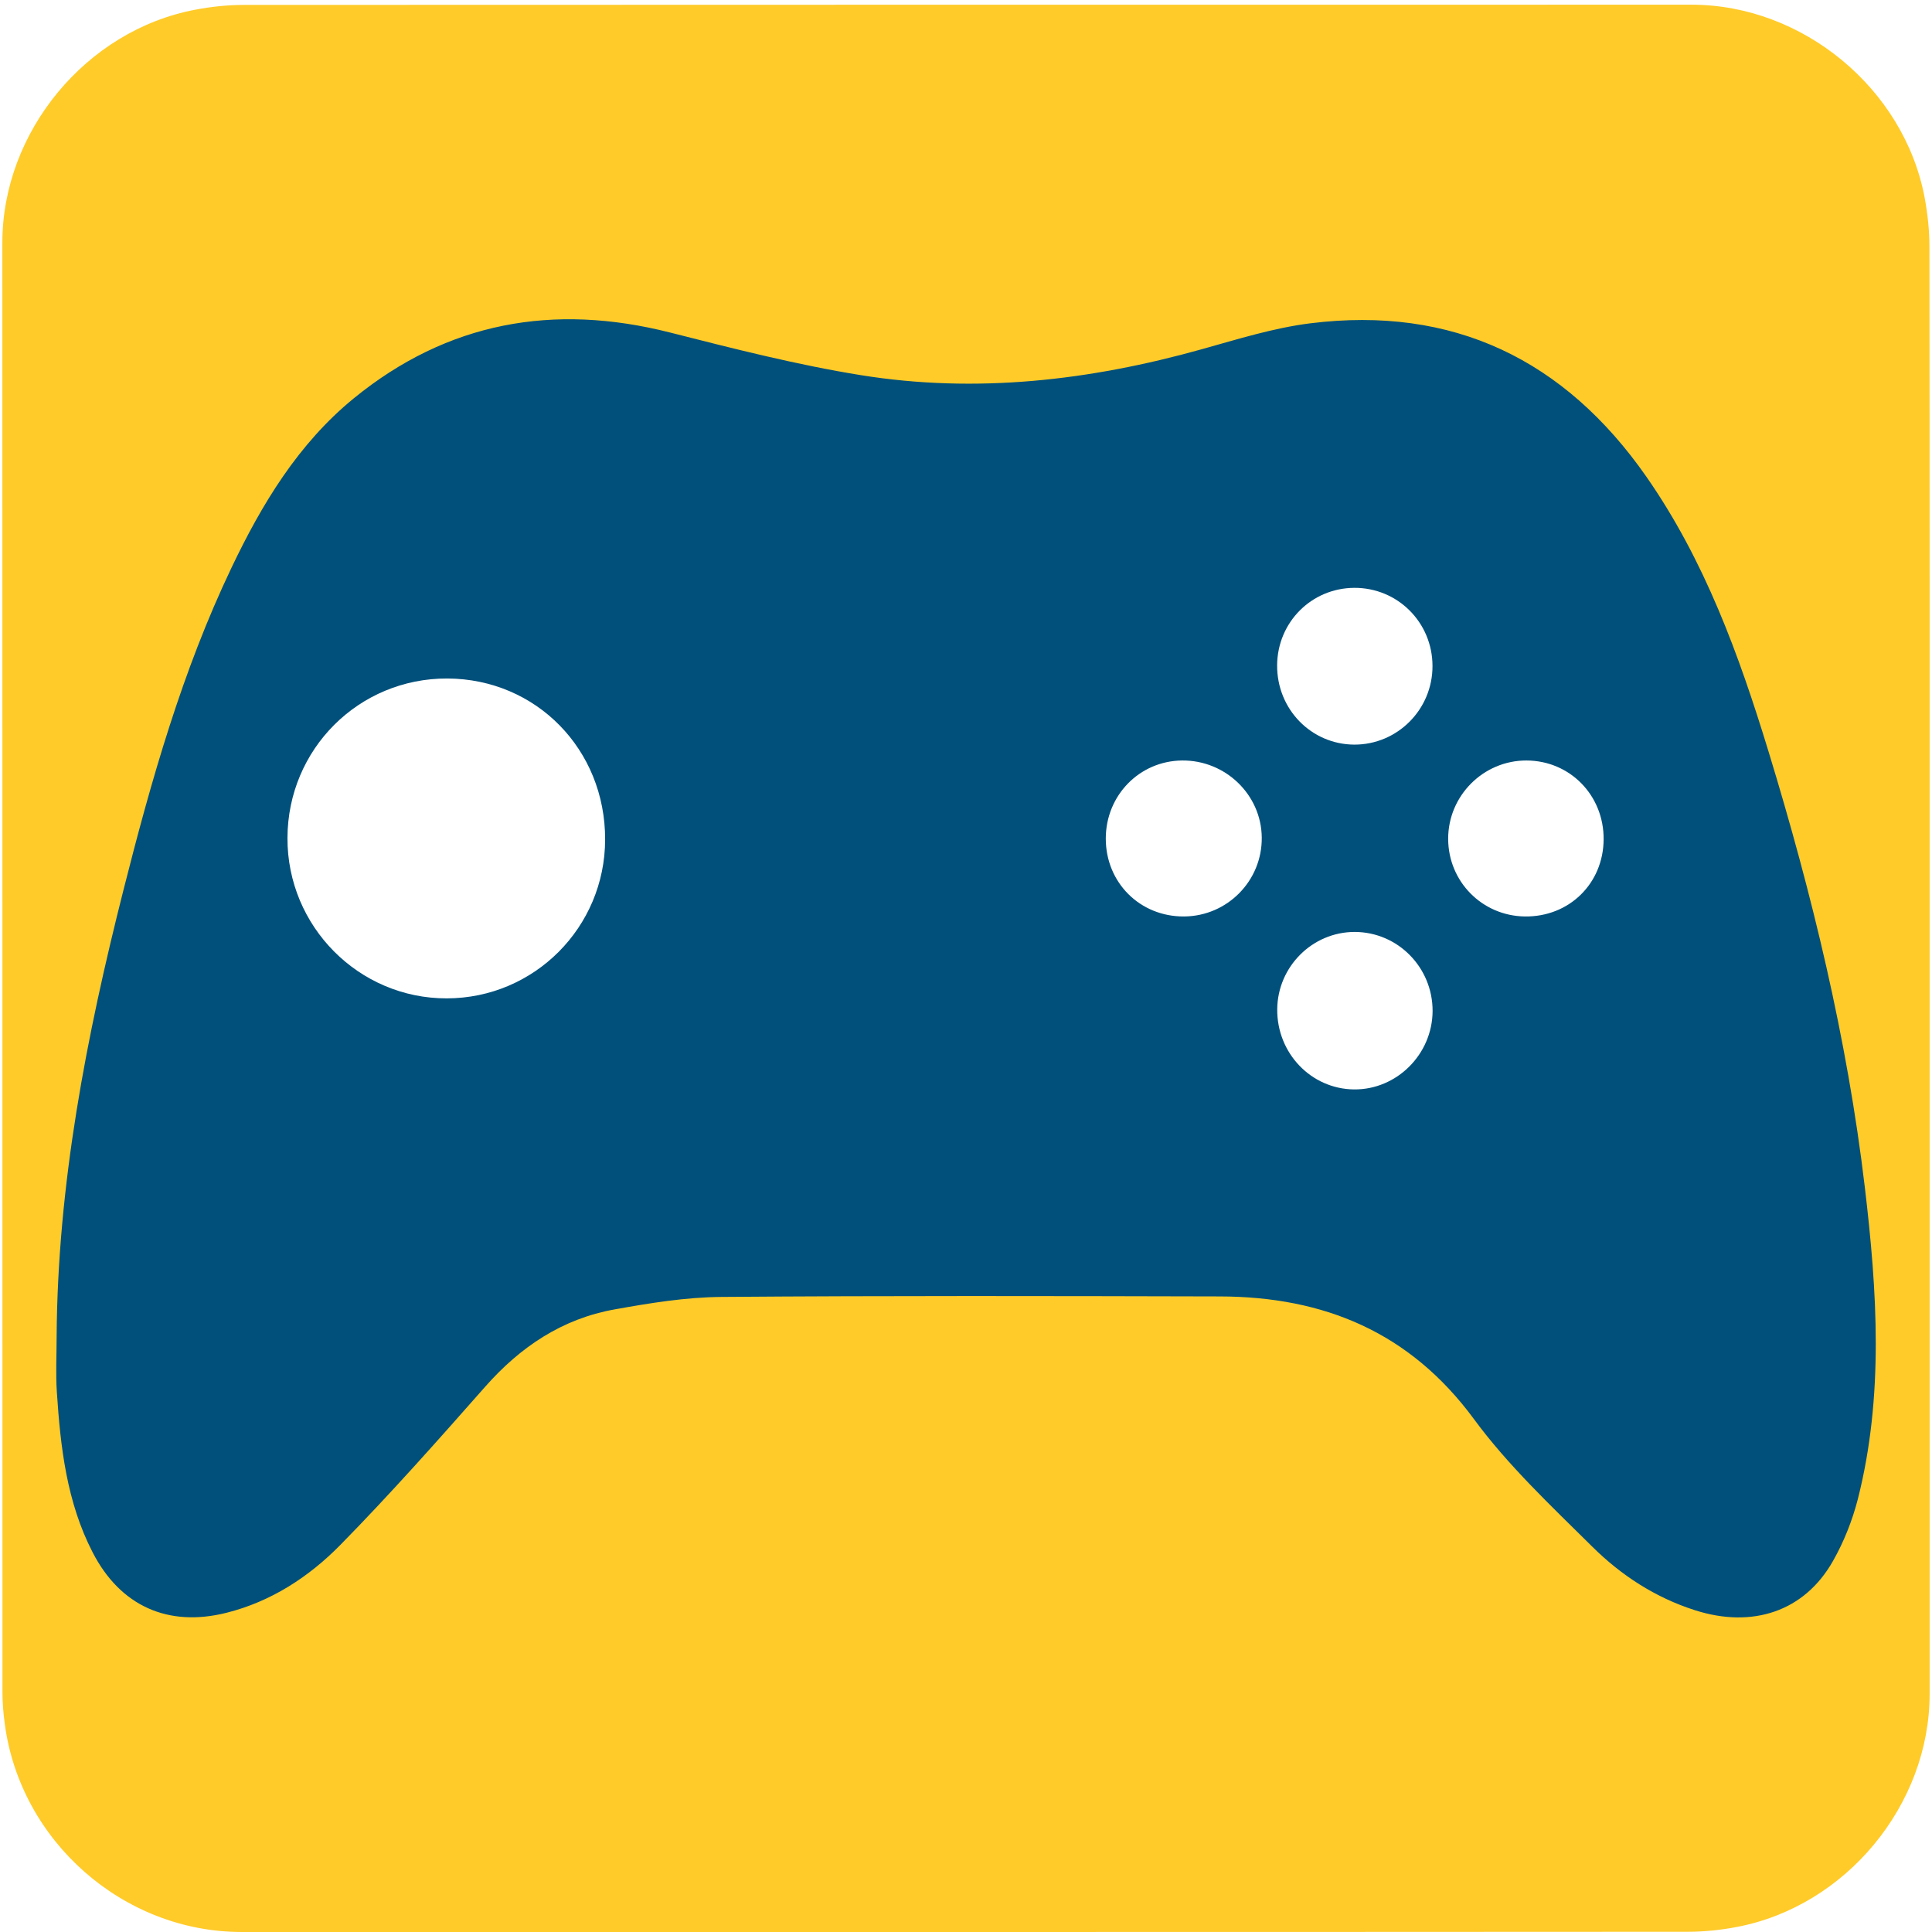 <svg id="e752kylq1w3q1" xmlns="http://www.w3.org/2000/svg" xmlns:xlink="http://www.w3.org/1999/xlink" viewBox="0 0 769 769" shape-rendering="geometricPrecision" text-rendering="geometricPrecision">
    <style>
        <![CDATA[#e752kylq1w3q1{pointer-events: all} #e752kylq1w3q1:hover * {animation-play-state: running !important}#e752kylq1w3q4_to {animation: e752kylq1w3q4_to__to 3000ms linear infinite normal forwards}@keyframes e752kylq1w3q4_to__to { 0% {transform: translate(384.5px,385.427px)} 33.333% {transform: translate(384.5px,385.427px)} 36.667% {transform: translate(384.5px,399.911px)} 40% {transform: translate(384.5px,385.427px)} 50% {transform: translate(384.5px,385.427px)} 53.333% {transform: translate(384.5px,374.564px)} 56.667% {transform: translate(384.5px,385.427px)} 66.667% {transform: translate(384.5px,385.427px)} 70% {transform: translate(384.5px,398.101px)} 73.333% {transform: translate(384.5px,385.427px)} 100% {transform: translate(384.5px,385.427px)} }#e752kylq1w3q4_tr {animation: e752kylq1w3q4_tr__tr 3000ms linear infinite normal forwards}@keyframes e752kylq1w3q4_tr__tr { 0% {transform: rotate(0deg);animation-timing-function: step-end} 33.333% {transform: rotate(-5deg);animation-timing-function: step-end} 36.667% {transform: rotate(5deg);animation-timing-function: step-end} 40% {transform: rotate(0deg);animation-timing-function: step-end} 50% {transform: rotate(5deg);animation-timing-function: step-end} 53.333% {transform: rotate(-5deg);animation-timing-function: step-end} 56.667% {transform: rotate(0deg);animation-timing-function: step-end} 66.667% {transform: rotate(-5deg);animation-timing-function: step-end} 70% {transform: rotate(5deg);animation-timing-function: step-end} 73.333% {transform: rotate(0deg)} 100% {transform: rotate(0deg)} }]]>
    </style>
    <g id="e752kylq1w3q2" transform="matrix(4 0 0 4 -842.943 -2257.326)">
        <path
            id="e752kylq1w3q3"
            d="M402.75,660.71C402.75,684.77,402.75,708.84,402.75,732.9C402.75,743.93,394.43,754.01,383.57,756.08C381.96,756.39,380.3,756.56,378.67,756.56C330.7,756.59,282.74,756.58,234.77,756.58C223.01,756.58,212.75,747.56,211.21,735.86C211.07,734.83,210.98,733.78,210.98,732.74C210.97,684.65,210.97,636.56,210.97,588.48C210.97,577.45,219.29,567.36,230.15,565.3C231.76,564.99,233.42,564.82,235.05,564.82C283.06,564.8,331.07,564.8,379.07,564.8C390.1,564.8,400.2,573.13,402.25,583.98C402.55,585.59,402.73,587.25,402.73,588.88C402.76,612.82,402.75,636.77,402.75,660.71Z"
            fill="#ffcb29"
            stroke="none"
            stroke-width="1"
        />
    </g>
    <g id="e752kylq1w3q4_to" transform="translate(384.5,385.427)">
        <g id="e752kylq1w3q4_tr" transform="rotate(0)">
            <g id="e752kylq1w3q4" transform="scale(4,4) translate(-306.86,-660.681)">
                <path
                    id="e752kylq1w3q5"
                    d="M396.3,682.46C394.55,667.69,391.05,653.28,386.71,639.08C383.78,629.49,380.36,620.08,374.57,611.77C366.44,600.11,355.32,594.72,341.09,596.5C337.45,596.96,333.89,598.08,330.34,599.07C319.2,602.19,307.89,603.5,296.43,601.66C290.02,600.63,283.7,599.01,277.4,597.41C265.81,594.47,255.26,596.36,245.94,603.96C240.41,608.48,236.79,614.48,233.76,620.84C228.88,631.07,225.8,641.91,223.03,652.85C219.33,667.46,216.46,682.21,216.37,697.36C216.37,699.18,216.27,701,216.39,702.81C216.75,708.32,217.37,713.8,219.96,718.81C222.71,724.14,227.46,726.27,233.27,724.81C237.7,723.7,241.46,721.25,244.58,718.08C249.57,713,254.3,707.66,259.01,702.32C262.51,698.35,266.68,695.55,271.9,694.62C275.4,693.99,278.96,693.41,282.5,693.38C299.05,693.25,315.6,693.29,332.15,693.33C342.49,693.36,351.03,696.88,357.4,705.53C360.8,710.15,365.08,714.17,369.18,718.23C372.05,721.08,375.45,723.29,379.38,724.55C385.14,726.4,390.3,724.66,393.13,719.66C394.21,717.76,395.05,715.65,395.6,713.52C398.21,703.25,397.53,692.83,396.3,682.46Z"
                    fill="#01507b"
                    stroke="none"
                    stroke-width="1"
                />
                <path
                    id="e752kylq1w3q6"
                    d="M255.19,663.67C246.44,663.69,239.31,656.51,239.34,647.71C239.37,638.86,246.44,631.81,255.25,631.84C264.09,631.88,270.97,638.9,270.95,647.86C270.94,656.59,263.9,663.66,255.19,663.67Z"
                    fill="#fff"
                    stroke="none"
                    stroke-width="1"
                />
                <path
                    id="e752kylq1w3q7"
                    d="M328.56,655.52C324.18,655.55,320.77,652.16,320.77,647.77C320.77,643.48,324.11,640.05,328.35,640C332.67,639.95,336.25,643.4,336.29,647.66C336.34,651.96,332.87,655.49,328.56,655.52Z"
                    fill="#fff"
                    stroke="none"
                    stroke-width="1"
                />
                <path
                    id="e752kylq1w3q8"
                    d="M345.46,672.73C341.19,672.68,337.79,669.11,337.83,664.75C337.87,660.51,341.33,657.06,345.54,657.06C349.83,657.07,353.3,660.59,353.29,664.93C353.27,669.24,349.71,672.78,345.46,672.73Z"
                    fill="#fff"
                    stroke="none"
                    stroke-width="1"
                />
                <path
                    id="e752kylq1w3q9"
                    d="M345.5,638.42C341.21,638.4,337.79,634.89,337.82,630.52C337.85,626.25,341.23,622.85,345.48,622.82C349.8,622.79,353.28,626.26,353.28,630.6C353.29,634.92,349.79,638.43,345.5,638.42Z"
                    fill="#fff"
                    stroke="none"
                    stroke-width="1"
                />
                <path
                    id="e752kylq1w3q10"
                    d="M362.47,655.52C358.22,655.46,354.85,652.05,354.84,647.8C354.83,643.51,358.34,639.99,362.63,640C366.96,640.01,370.34,643.47,370.31,647.85C370.28,652.25,366.87,655.58,362.47,655.52Z"
                    fill="#fff"
                    stroke="none"
                    stroke-width="1"
                />
            </g>
        </g>
    </g>
</svg>
